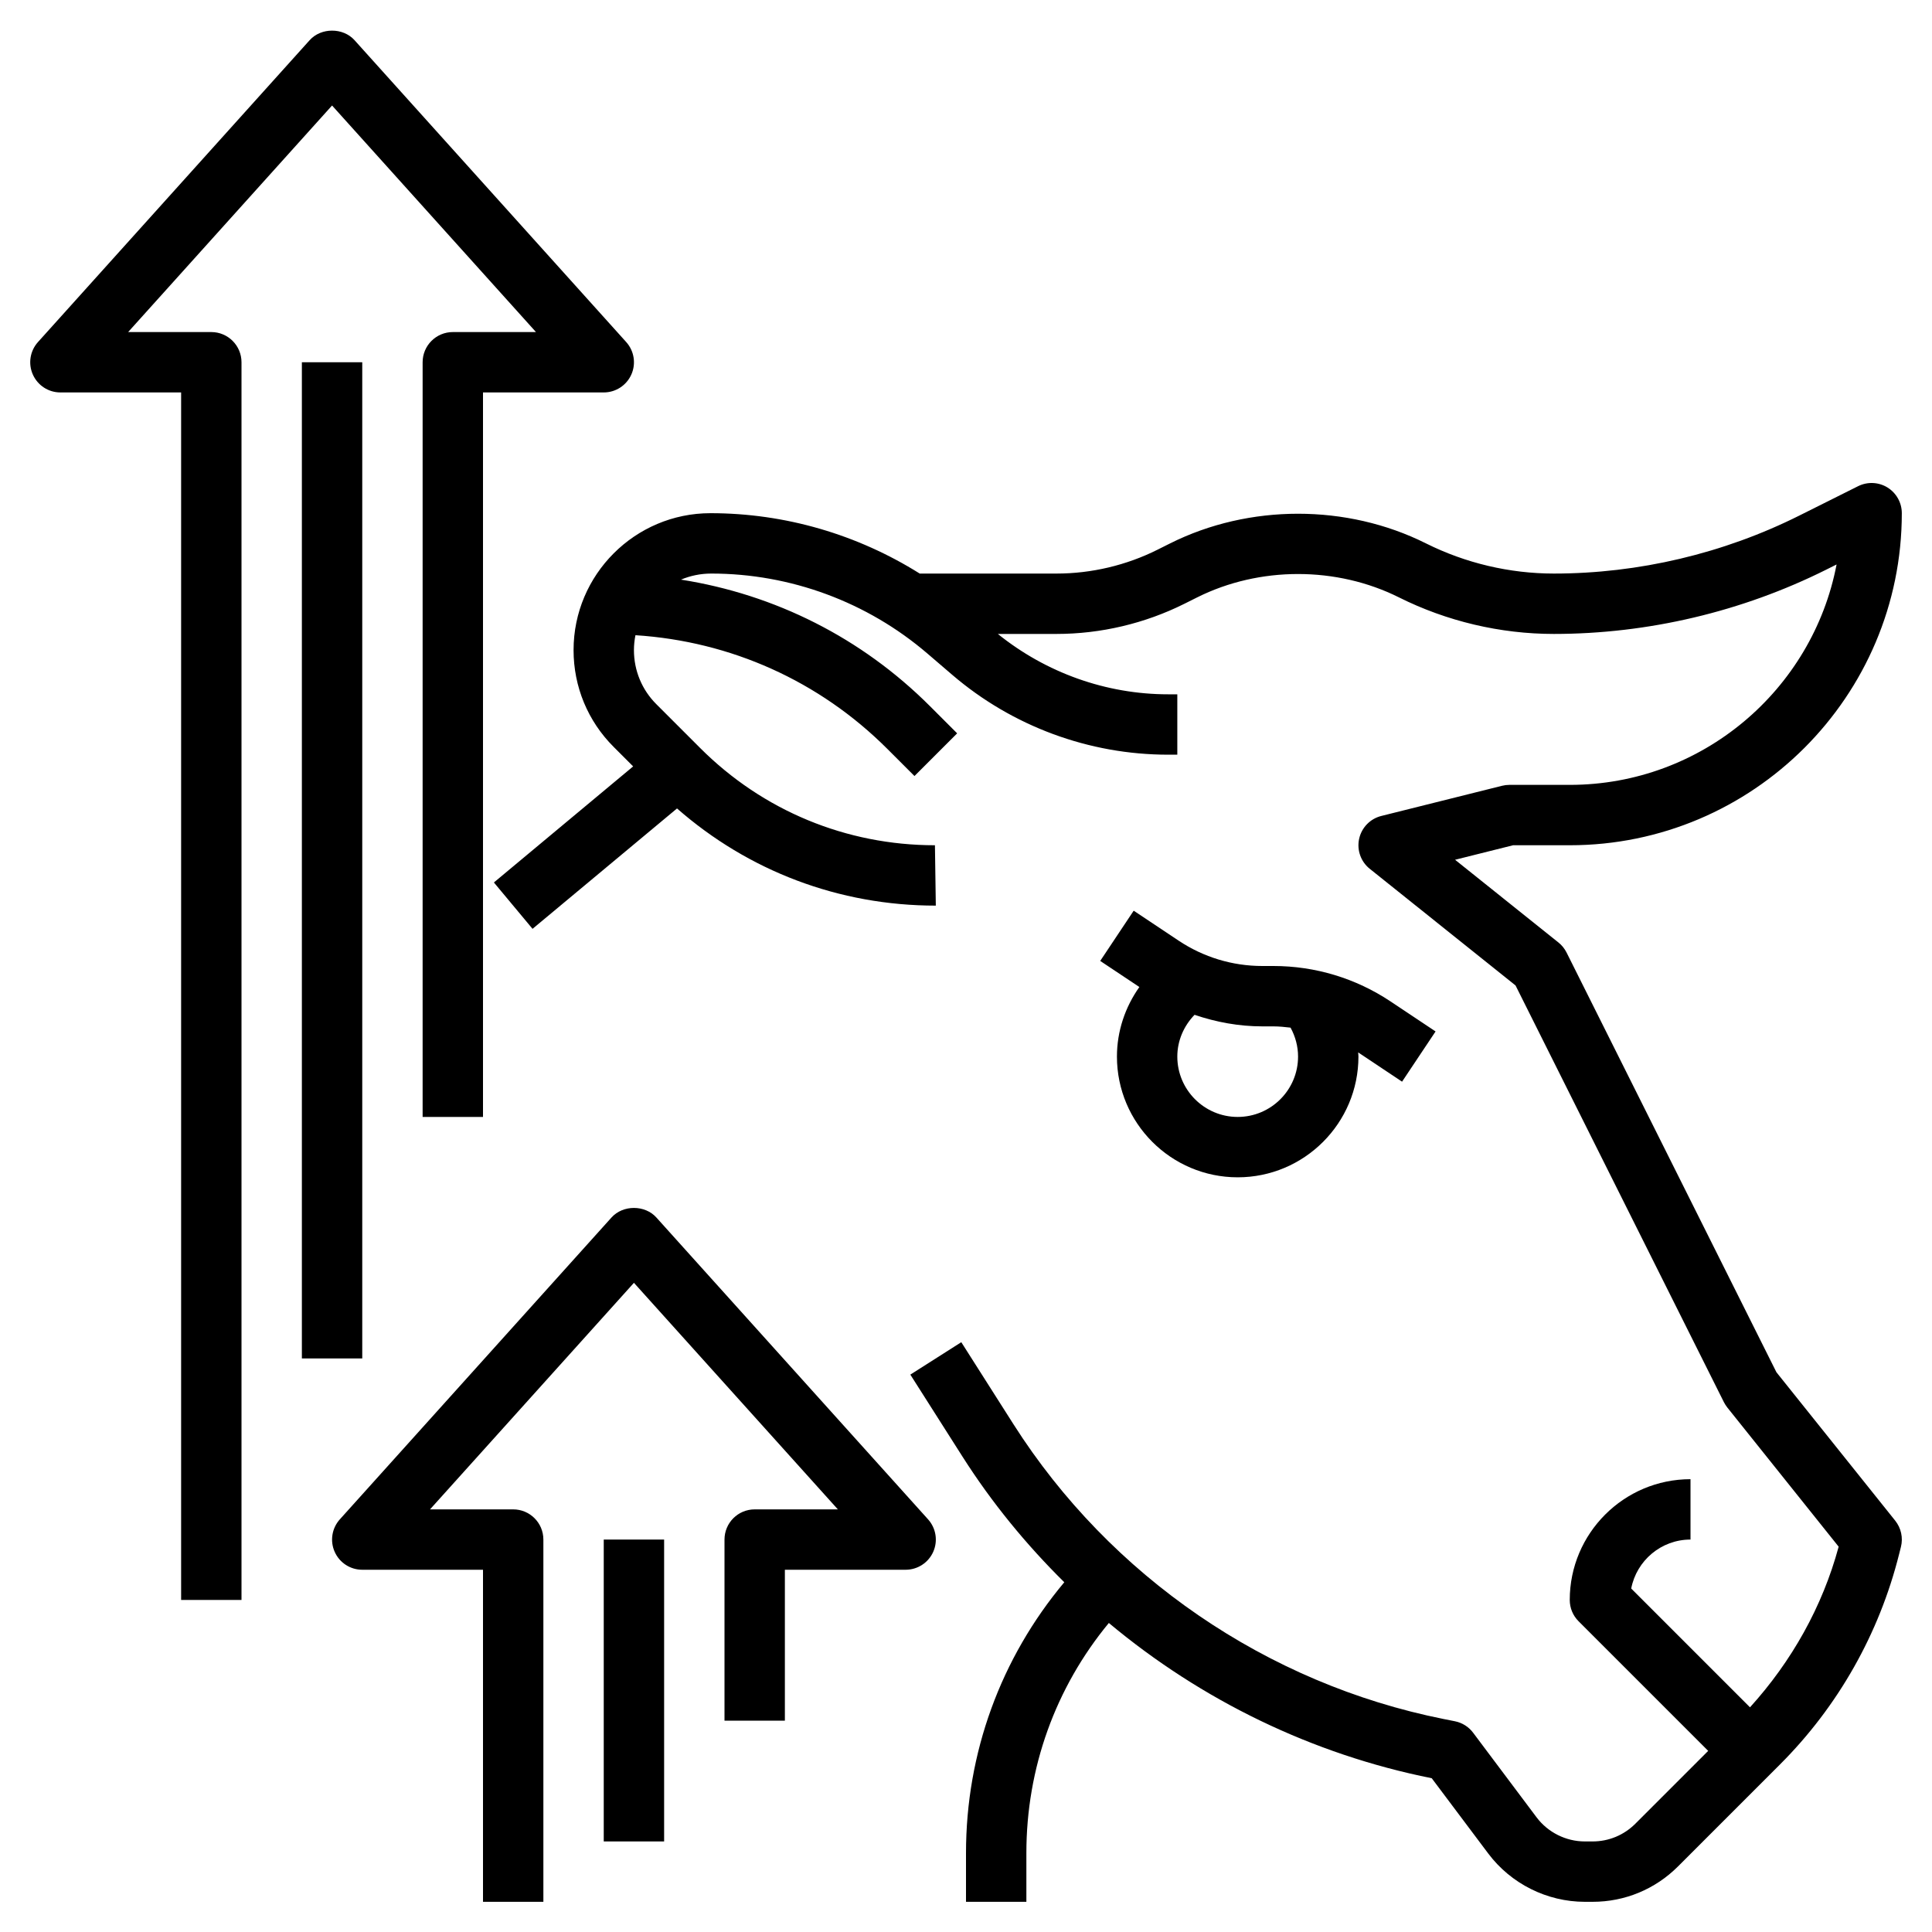 <svg id="Layer_3" enable-background="new 0 0 64 64" height="512" viewBox="0 0 64 64" width="512" xmlns="http://www.w3.org/2000/svg"><path d="m58.847 45.458-6.953-13.905c-.065-.129-.157-.243-.27-.333l-3.423-2.739 1.922-.481h1.877c6.065 0 11-4.935 11-11 0-.347-.18-.668-.474-.851-.295-.182-.663-.198-.973-.044l-1.95.975c-2.512 1.256-5.323 1.92-8.131 1.92-1.463 0-2.928-.346-4.236-1-2.617-1.309-5.855-1.309-8.473 0l-.422.211c-1.031.516-2.187.789-3.341.789h-4.533c-2.061-1.293-4.456-2-6.931-2-2.501 0-4.536 2.035-4.536 4.536 0 1.211.472 2.351 1.329 3.207l.645.645-4.613 3.845 1.28 1.536 4.786-3.988c2.368 2.074 5.367 3.219 8.573 3.219l-.029-2c-2.938 0-5.701-1.144-7.778-3.222l-1.45-1.45c-.479-.478-.743-1.115-.743-1.792 0-.169.018-.334.05-.494 3.152.202 6.09 1.513 8.344 3.766l.899.899 1.414-1.414-.899-.899c-2.268-2.269-5.14-3.704-8.249-4.193.307-.129.645-.201 1.002-.201 2.624 0 5.166.94 7.159 2.648l.821.704c1.992 1.708 4.535 2.648 7.158 2.648h.301v-2h-.301c-2.056 0-4.047-.713-5.644-2h1.945c1.463 0 2.928-.346 4.236-1l.422-.211c2.064-1.032 4.619-1.032 6.684 0 1.584.792 3.358 1.211 5.13 1.211 3.117 0 6.237-.737 9.025-2.13l.342-.171c-.796 4.153-4.457 7.301-8.839 7.301h-2c-.082 0-.163.01-.243.03l-4 1c-.369.092-.653.386-.734.757-.081.372.056.757.353.994l4.828 3.863 6.902 13.804c.032.062.07.122.114.178l3.688 4.61c-.537 1.987-1.558 3.8-2.937 5.321l-3.935-3.935c.177-.923.99-1.622 1.964-1.622v-2c-2.206 0-4 1.794-4 4 0 .266.105.52.293.707l4.293 4.293-2.414 2.414c-.379.378-.881.586-1.415.586h-.257c-.626 0-1.224-.299-1.6-.8l-2.1-2.8c-.147-.197-.362-.333-.604-.381l-.376-.075c-5.85-1.17-11.042-4.728-14.246-9.762l-1.73-2.72-1.688 1.074 1.73 2.72c.966 1.518 2.103 2.907 3.37 4.158-2.105 2.514-3.256 5.652-3.256 8.971v1.615h2v-1.615c0-2.815.963-5.48 2.732-7.622 3.059 2.557 6.739 4.352 10.696 5.143l1.872 2.494c.751 1.001 1.947 1.6 3.2 1.6h.257c1.068 0 2.072-.416 2.829-1.172l3.379-3.379c1.922-1.921 3.286-4.331 3.946-6.969l.06-.238c.076-.303.005-.623-.189-.867z"/><path d="m47.555 34.168-1.488-.992c-1.154-.769-2.497-1.176-3.884-1.176h-.366c-.991 0-1.95-.291-2.774-.84l-1.488-.992-1.109 1.664 1.297.864c-.474.669-.743 1.469-.743 2.304 0 2.206 1.794 4 4 4s4-1.794 4-4c0-.046-.007-.091-.009-.138l1.454.97zm-6.555 2.832c-1.103 0-2-.897-2-2 0-.522.212-1.012.571-1.383.72.245 1.474.383 2.246.383h.366c.191 0 .38.02.568.042.16.292.249.621.249.958 0 1.103-.897 2-2 2z"/><path d="m7 11h-2.755l6.755-7.505 6.755 7.505h-2.755c-.552 0-1 .448-1 1v25h2v-24h4c.395 0 .753-.232.914-.593s.094-.782-.17-1.076l-9-10c-.379-.422-1.107-.422-1.486 0l-9 10c-.264.293-.331.715-.17 1.076s.517.593.912.593h4v40h2v-41c0-.552-.448-1-1-1z"/><path d="m10 12h2v33h-2z"/><path d="m21.743 40.331c-.379-.422-1.107-.422-1.486 0l-9 10c-.264.294-.331.715-.17 1.076.16.361.518.593.913.593h4v11h2v-12c0-.553-.448-1-1-1h-2.755l6.755-7.505 6.755 7.505h-2.755c-.552 0-1 .447-1 1v6h2v-5h4c.395 0 .753-.232.914-.593s.094-.782-.17-1.076z"/><path d="m20 51h2v10h-2z"/></svg>